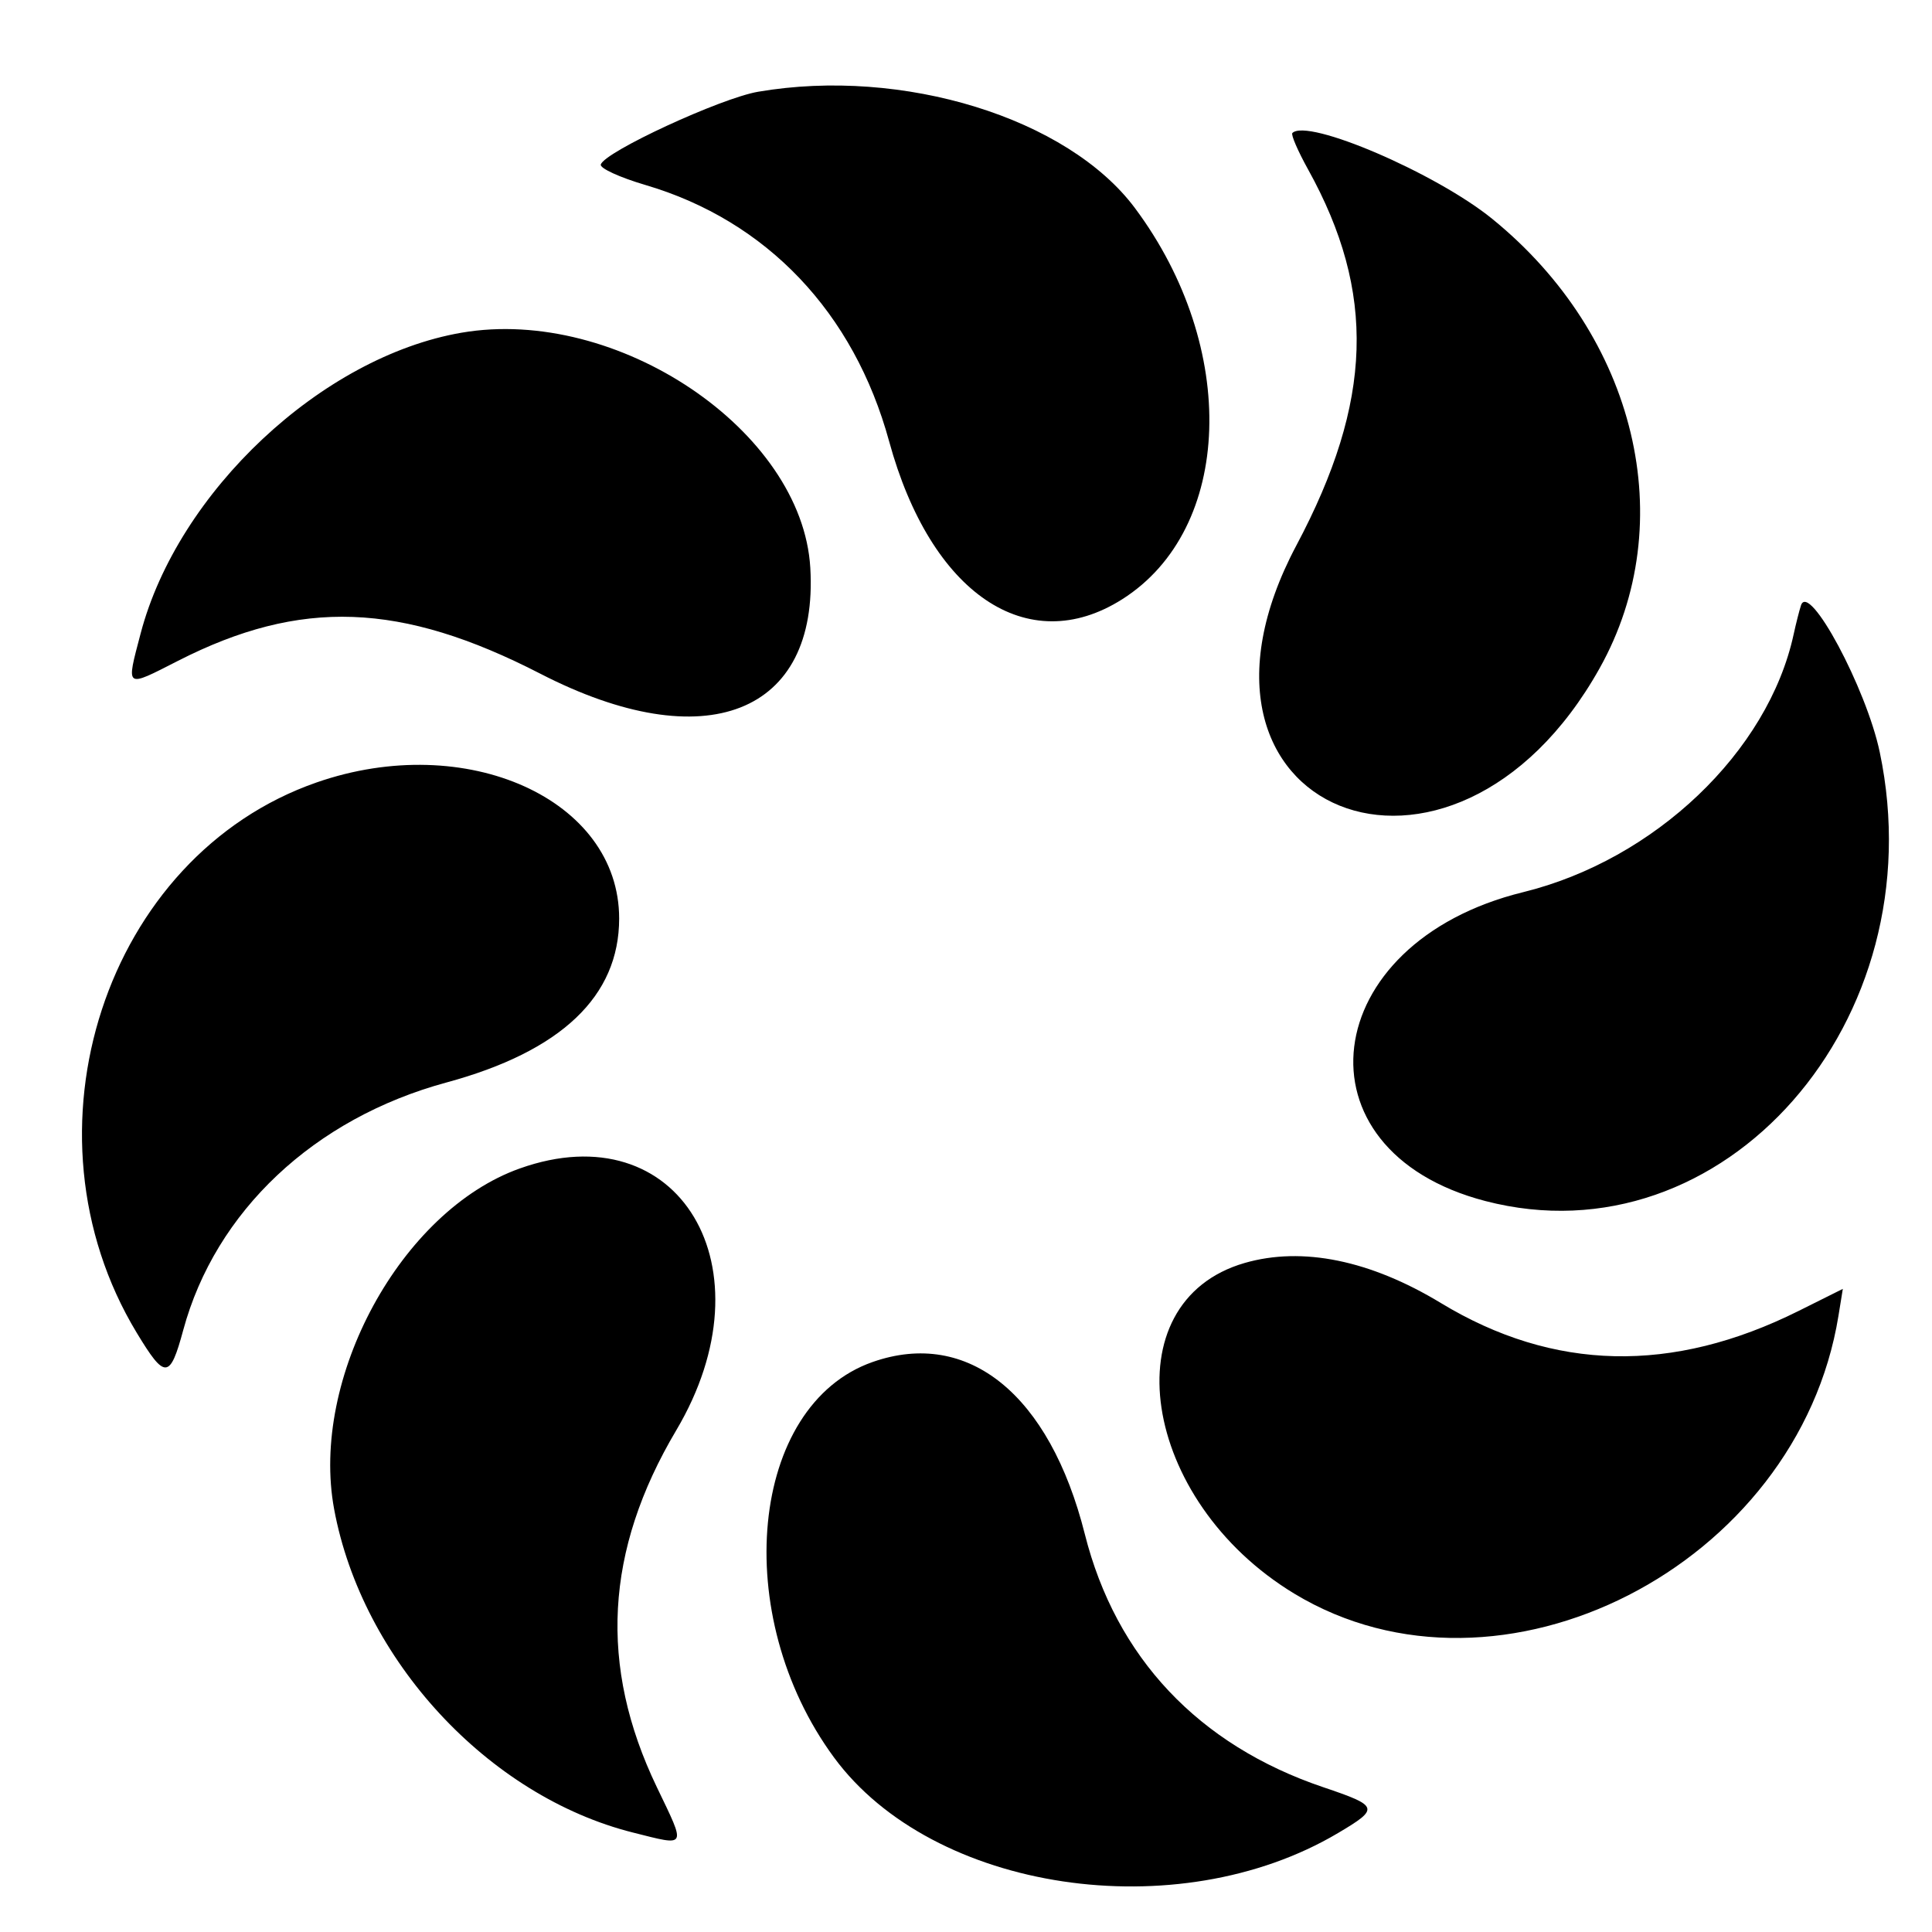 <svg xmlns="http://www.w3.org/2000/svg" width="400" height="400" viewBox="0, 0, 400,400"><g><path d="M156.957 18.996 C 149.209 20.322,125.190 31.431,124.386 34.060 C 124.152 34.827,128.319 36.738,133.647 38.307 C 158.741 45.699,176.795 64.696,184.086 91.380 C 192.701 122.911,212.755 136.491,232.351 124.064 C 255.307 109.506,256.530 71.994,234.990 43.097 C 221.065 24.417,186.909 13.868,156.957 18.996 M267.572 27.540 C 267.243 27.868,268.704 31.256,270.819 35.068 C 284.951 60.552,284.253 83.097,268.409 112.910 C 239.102 168.056,300.634 192.984,331.190 138.344 C 348.065 108.170,338.840 69.591,308.943 45.306 C 297.293 35.843,270.692 24.419,267.572 27.540 M95.562 68.882 C 66.643 73.856,36.821 101.810,29.113 131.168 C 26.096 142.660,25.806 142.450,36.890 136.801 C 62.234 123.885,83.019 124.633,111.903 139.500 C 146.042 157.071,169.549 147.832,167.764 117.545 C 166.091 89.169,127.771 63.342,95.562 68.882 M372.877 125.333 C 372.517 126.433,371.832 129.133,371.355 131.333 C 366.083 155.635,342.591 178.022,315.333 184.719 C 272.661 195.203,267.394 238.208,307.503 248.655 C 356.797 261.494,400.864 211.361,389.183 155.732 C 386.403 142.495,374.514 120.330,372.877 125.333 M65.551 161.995 C 21.806 177.217,3.138 234.286,28.290 275.909 C 34.160 285.623,35.180 285.568,37.935 275.391 C 44.595 250.784,65.040 231.548,92.431 224.118 C 116.189 217.672,128.190 206.280,128.190 190.172 C 128.190 165.455,96.533 151.215,65.551 161.995 M107.597 241.925 C 83.045 250.683,64.159 285.349,69.177 312.445 C 74.954 343.636,101.048 371.873,131.062 379.412 C 142.342 382.246,142.096 382.717,135.987 370.000 C 123.933 344.903,125.232 321.035,140.007 296.133 C 159.979 262.473,140.645 230.137,107.597 241.925 M257.689 261.486 C 229.920 269.508,236.121 310.689,268.000 329.964 C 310.589 355.716,372.243 324.219,380.634 272.424 L 381.537 266.848 372.373 271.420 C 346.237 284.457,321.642 283.911,298.316 269.776 C 283.684 260.909,269.621 258.039,257.689 261.486 M180.667 281.987 C 155.215 290.911,150.976 334.393,172.684 363.880 C 193.135 391.661,243.732 399.248,277.006 379.523 C 285.659 374.394,285.509 373.925,273.973 370.025 C 248.122 361.287,231.031 343.144,224.598 317.611 C 217.317 288.714,200.462 275.046,180.667 281.987 " stroke="none" fill-rule="evenodd"></path></g></svg>